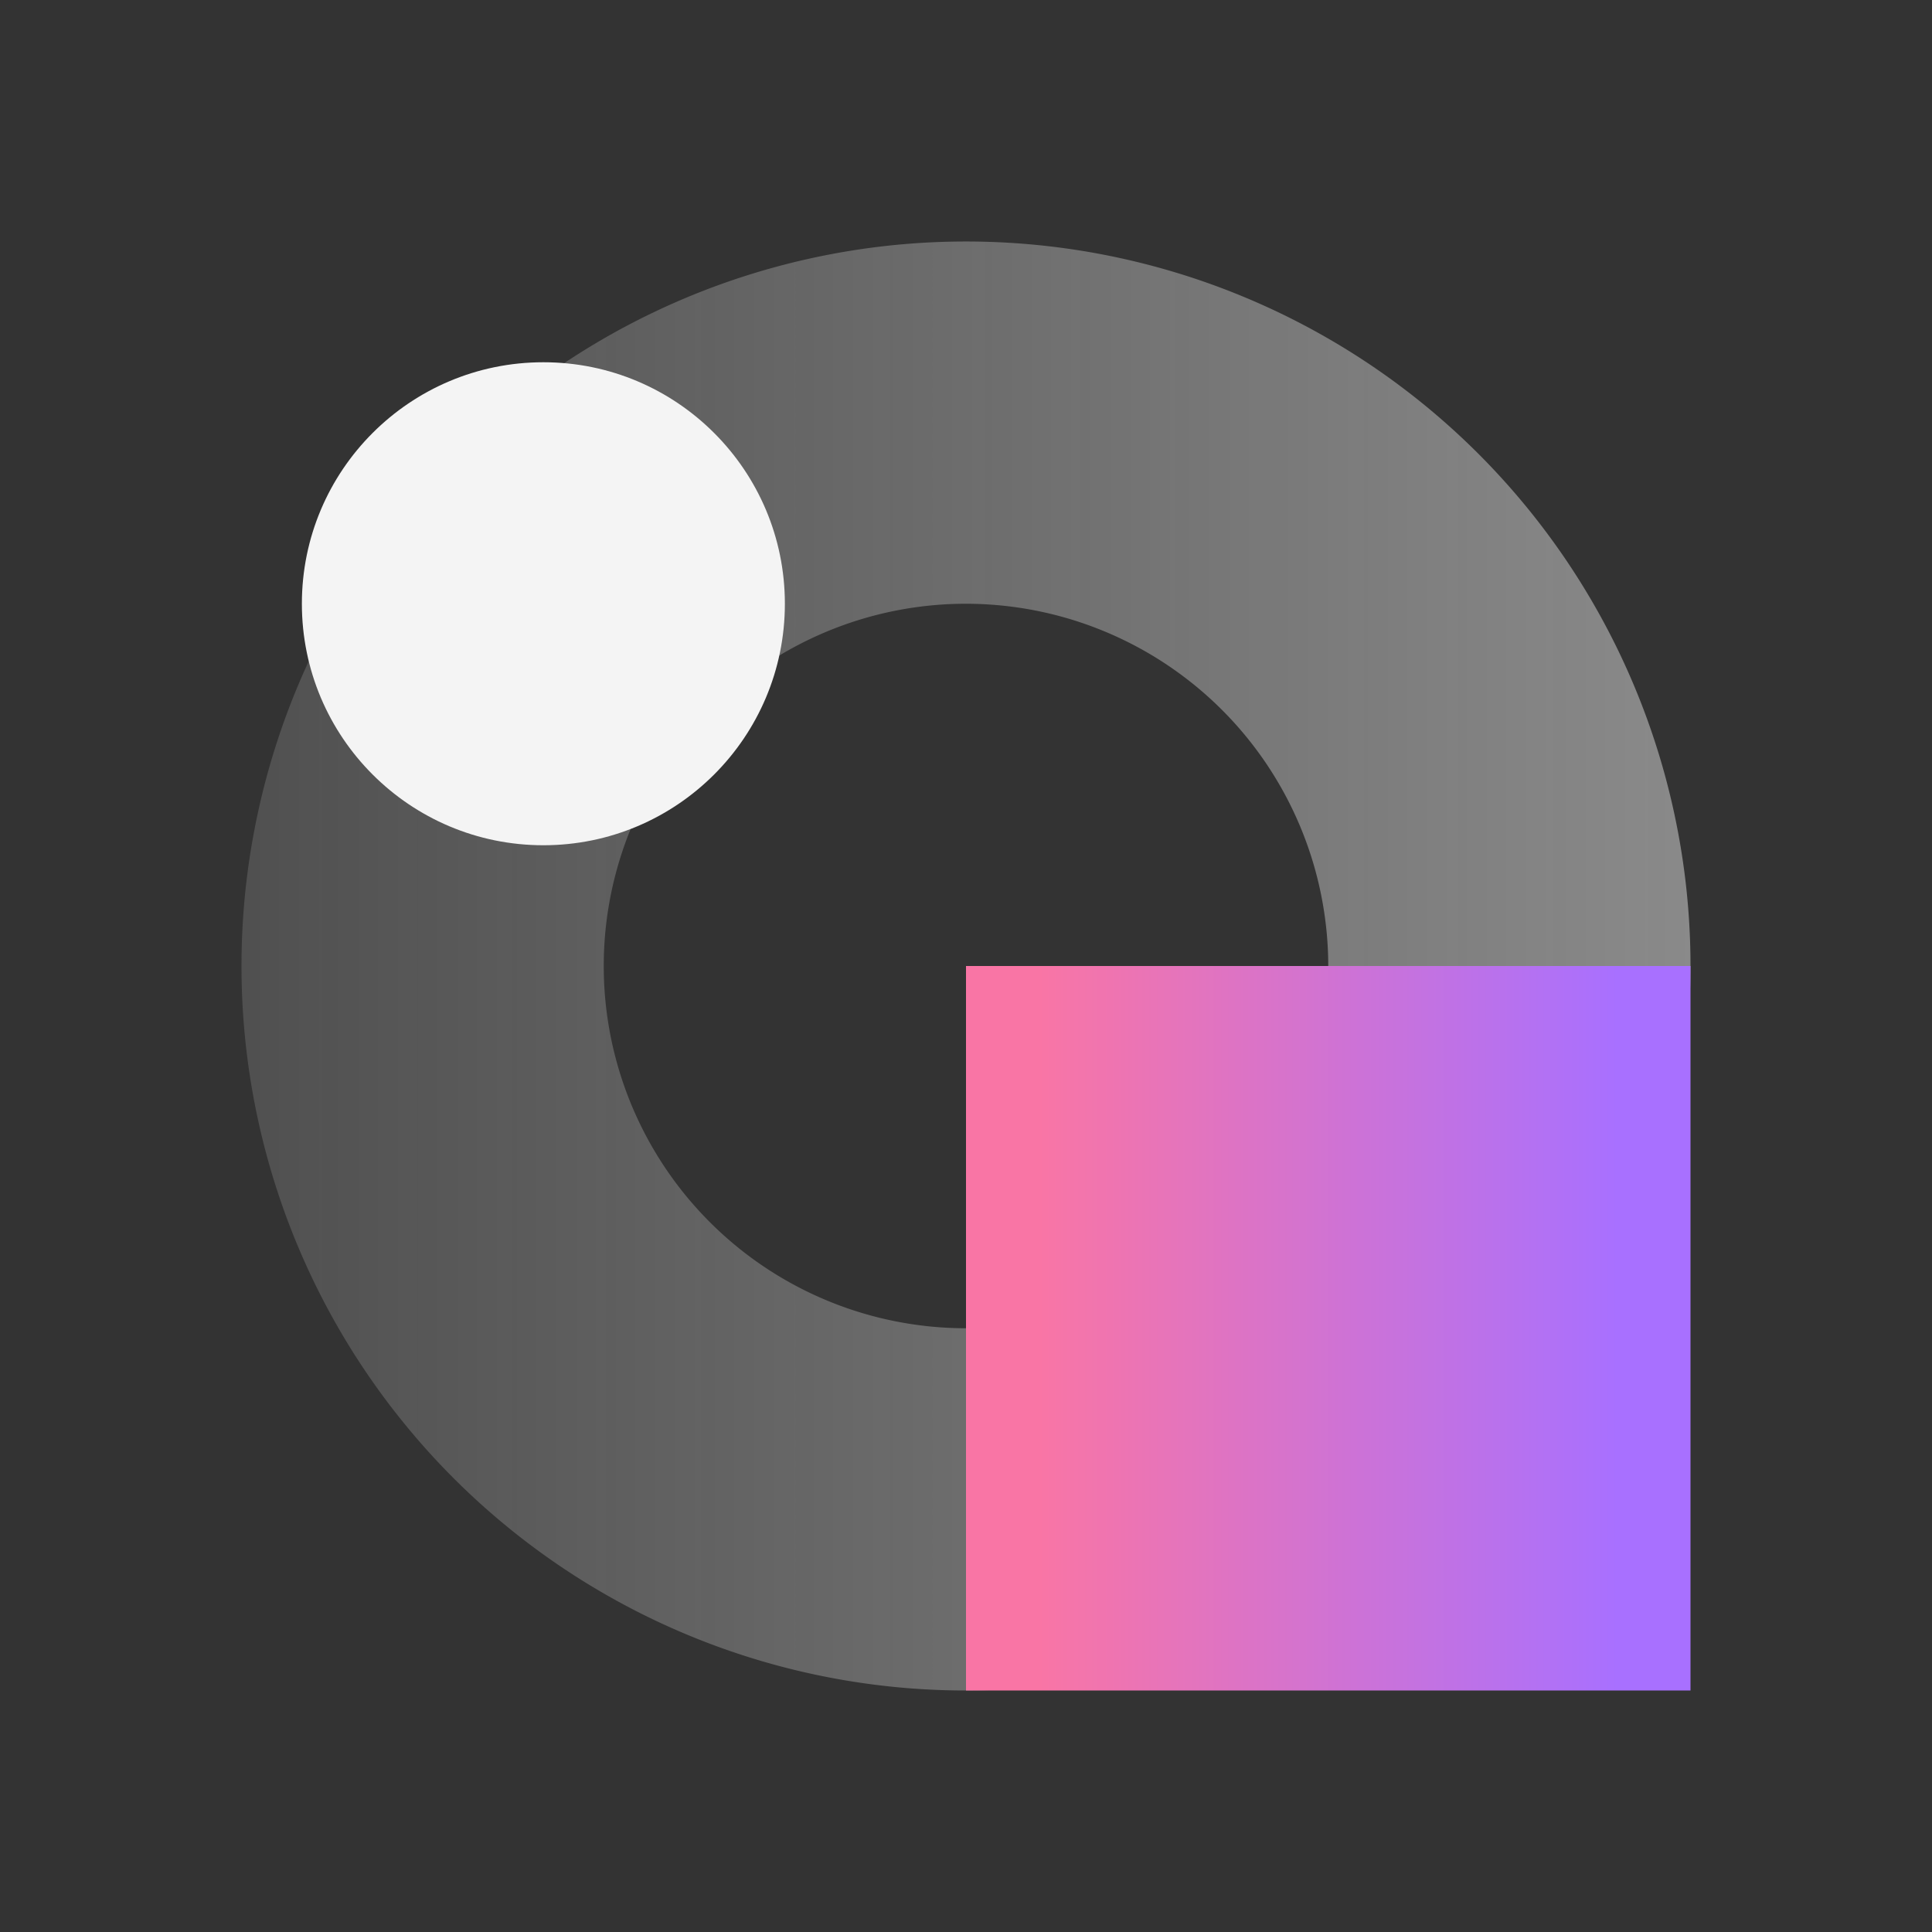 <svg xmlns="http://www.w3.org/2000/svg" viewBox="0 0 32 32"><rect x="0" y="0" width="32" height="32" fill="#333333" stroke="none"/><defs><linearGradient id="v1v3dugb2a" x1="4" y1="16" x2="28" y2="16" gradientUnits="userSpaceOnUse"><stop offset="0" stop-color="#f4f4f4" stop-opacity=".15"></stop><stop offset="1" stop-color="#f4f4f4" stop-opacity=".45"></stop></linearGradient><linearGradient id="sabjz58sib" x1="16" y1="22" x2="28" y2="22" gradientUnits="userSpaceOnUse"><stop offset=".1" stop-color="#f975a5"></stop><stop offset=".9" stop-color="#a870ff"></stop></linearGradient></defs><g data-name="Layer 2"><g data-name="Dark theme icons"><path d="M16 28a12 12 0 1 1 12-12 12.013 12.013 0 0 1-12 12zm0-18a6 6 0 1 0 6 6 6.006 6.006 0 0 0-6-6z" fill="url(#v1v3dugb2a)"></path><path fill="url(#sabjz58sib)" d="M16 16h12v12H16z"></path><circle cx="9" cy="10" r="4" fill="#f4f4f4"></circle><path fill="none" d="M0 0h32v32H0z"></path></g></g></svg>
